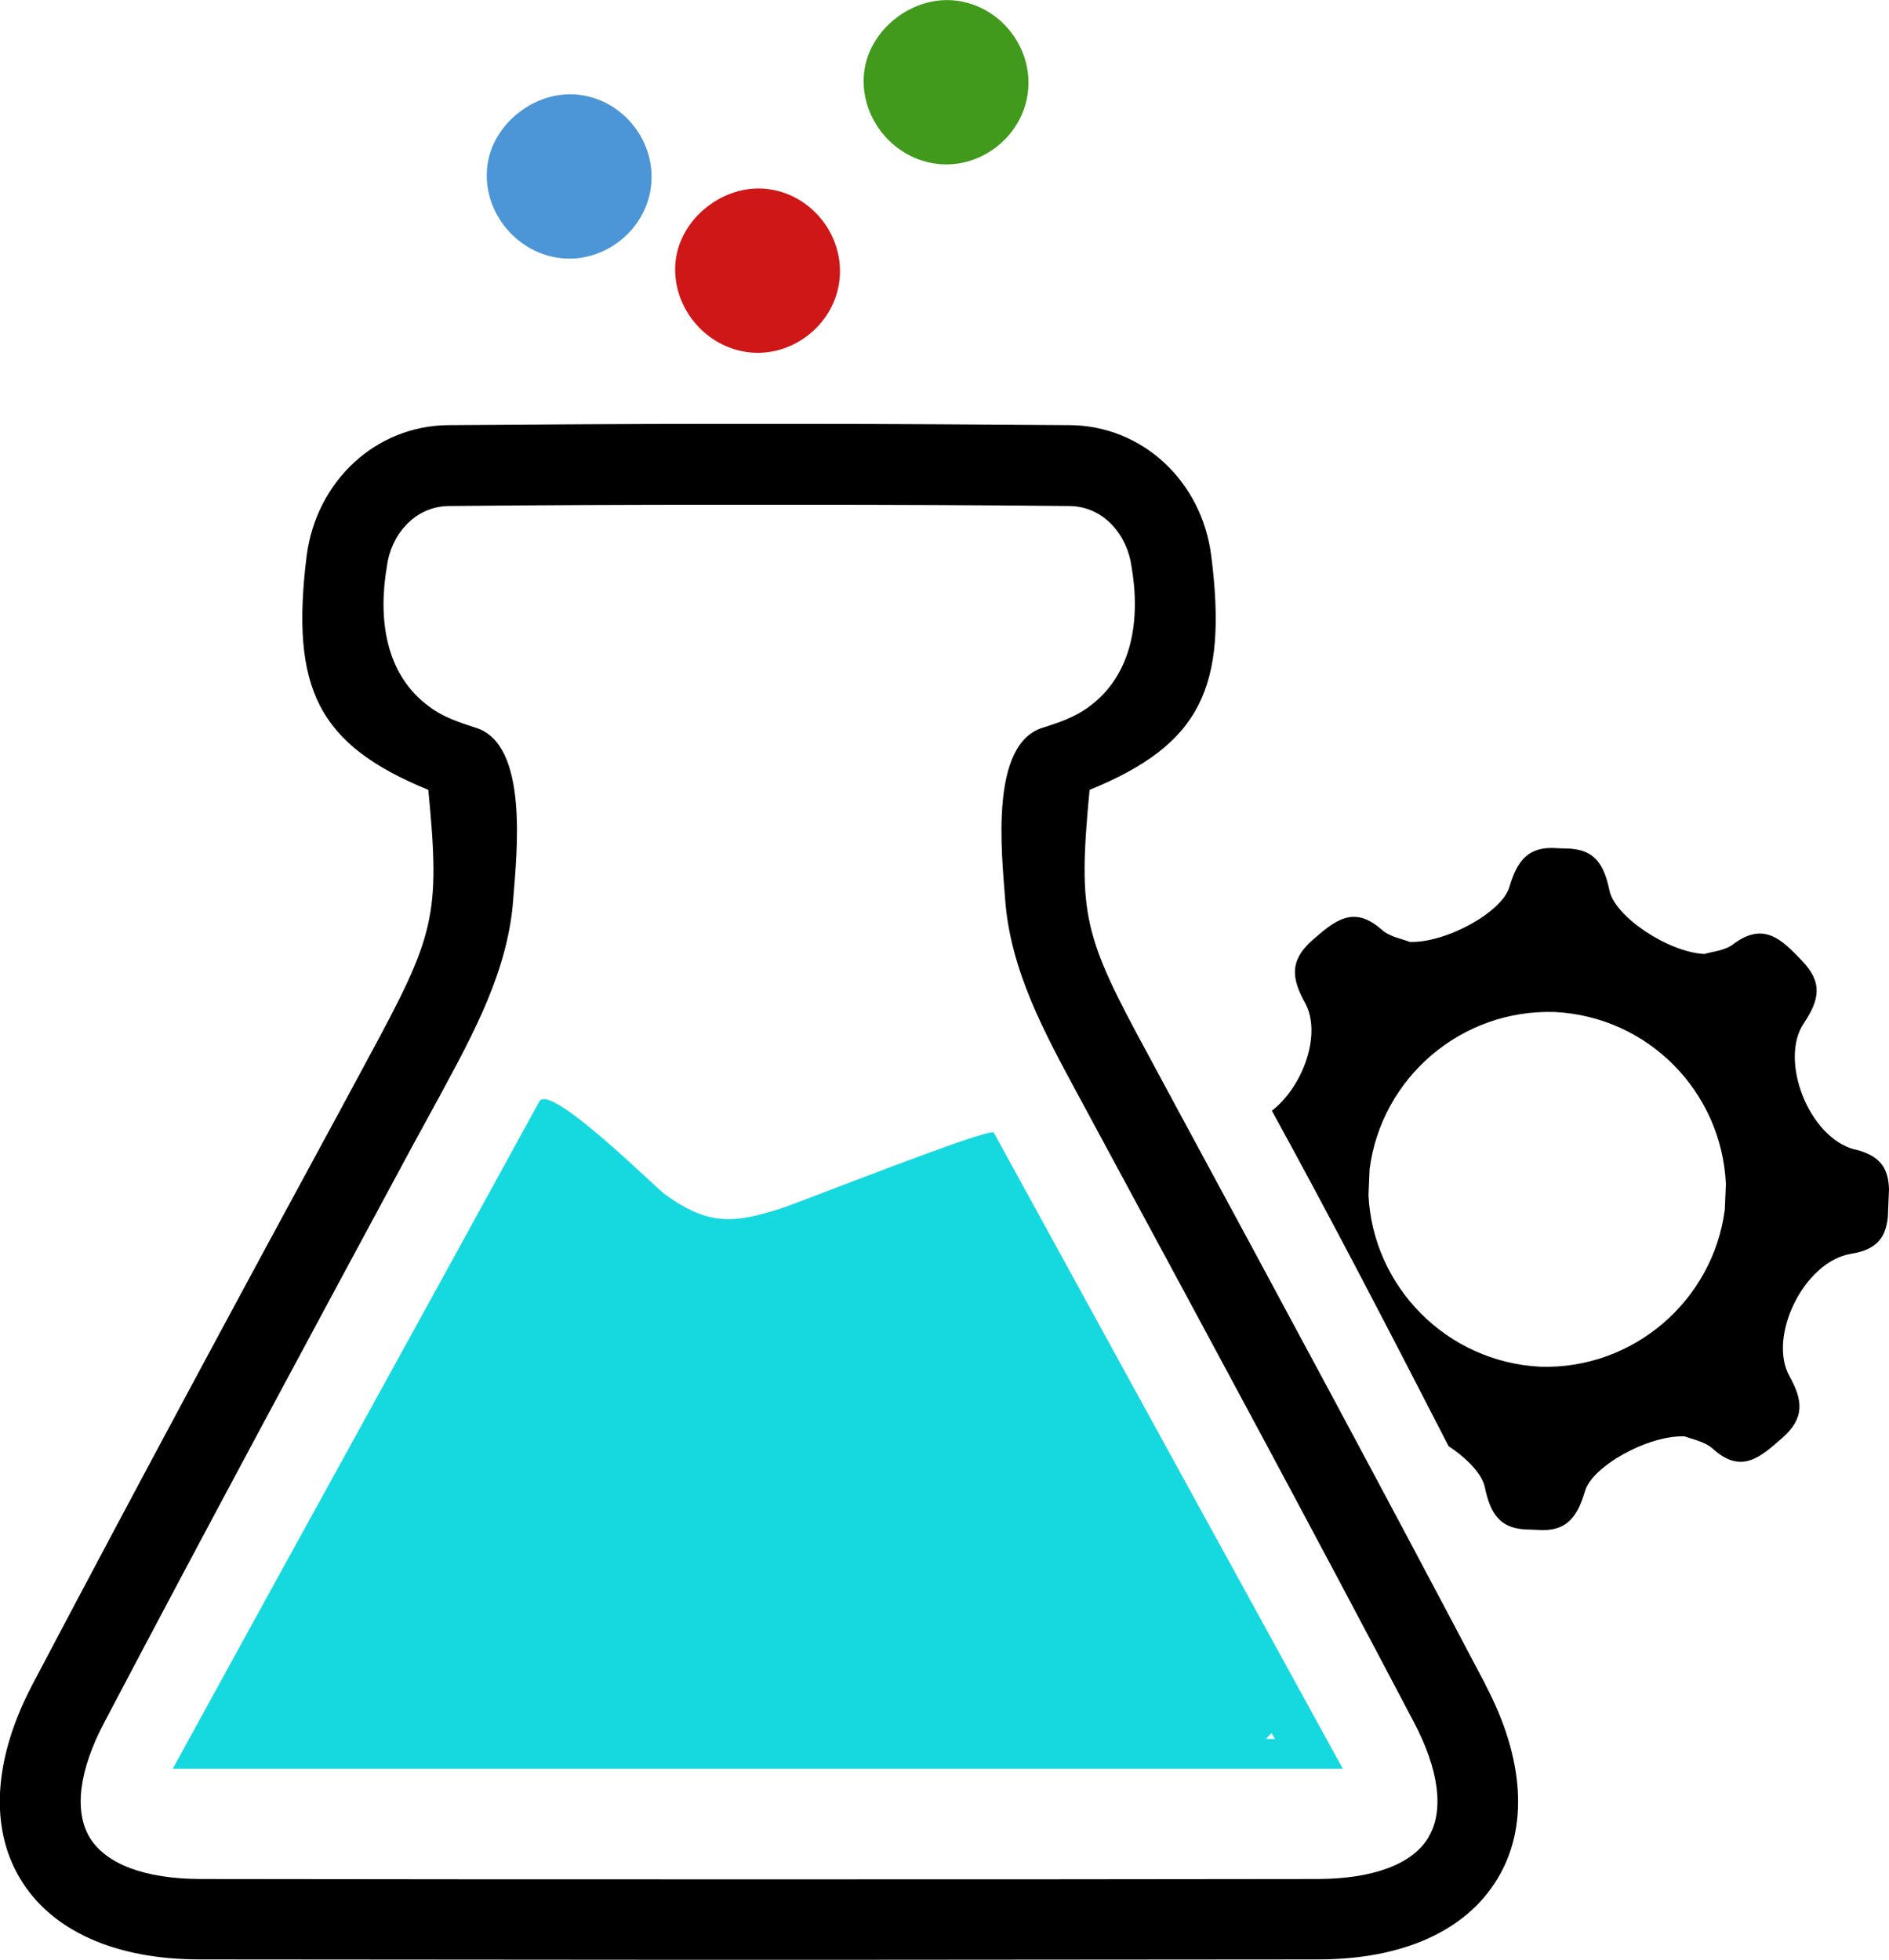 <?xml version="1.0" encoding="UTF-8" standalone="no"?>
<!-- Created with Inkscape (http://www.inkscape.org/) -->

<svg
   xmlns:dc="http://purl.org/dc/elements/1.1/"
   xmlns:cc="http://creativecommons.org/ns#"
   xmlns:rdf="http://www.w3.org/1999/02/22-rdf-syntax-ns#"
   xmlns:svg="http://www.w3.org/2000/svg"
   xmlns="http://www.w3.org/2000/svg"
   xmlns:sodipodi="http://sodipodi.sourceforge.net/DTD/sodipodi-0.dtd"
   xmlns:inkscape="http://www.inkscape.org/namespaces/inkscape"
   width="22.559mm"
   height="23.404mm"
   viewBox="0 0 22.559 23.404"
   version="1.1"
   id="svg202"
   inkscape:version="0.92.2 5c3e80d, 2017-08-06"
   sodipodi:docname="favicon2.svg">
  <defs
     id="defs196">
    <linearGradient
       gradientUnits="userSpaceOnUse"
       gradientTransform="scale(1.001,0.999)"
       x1="24.265"
       y1="9.943"
       x2="29.507"
       y2="9.943"
       id="linearGradientSjiu8b5gsp67">
      <stop
         offset="0%"
         stop-color="#cf1717"
         id="stop194" />
      <stop
         offset="100%"
         stop-color="#cf1717"
         id="stop196" />
    </linearGradient>
    <linearGradient
       gradientUnits="userSpaceOnUse"
       gradientTransform="scale(1.001,0.999)"
       x1="17.596"
       y1="6.923"
       x2="22.838"
       y2="6.923"
       id="linearGradientSjiu8b5gsp64">
      <stop
         offset="0%"
         stop-color="#4c96d7"
         id="stop189" />
      <stop
         offset="100%"
         stop-color="#4c96d7"
         id="stop191" />
    </linearGradient>
    <linearGradient
       gradientUnits="userSpaceOnUse"
       gradientTransform="scale(0.994,1.006)"
       x1="1.85"
       y1="38.256"
       x2="50.473"
       y2="38.256"
       id="linearGradientSjiu8b5gsp61">
      <stop
         offset="0%"
         stop-color="#000000"
         id="stop184" />
      <stop
         offset="100%"
         stop-color="#000000"
         id="stop186" />
    </linearGradient>
    <linearGradient
       gradientUnits="userSpaceOnUse"
       gradientTransform="matrix(0.373,0,0,0.377,81.013,193.632)"
       x1="1.85"
       y1="38.256"
       x2="50.473"
       y2="38.256"
       id="linearGradientSjiu8b5gsp61-7">
      <stop
         offset="0%"
         stop-color="#000000"
         id="stop184-9" />
      <stop
         offset="100%"
         stop-color="#000000"
         id="stop186-3" />
    </linearGradient>
    <linearGradient
       gradientUnits="userSpaceOnUse"
       gradientTransform="matrix(0.496,0,0,0.284,80.997,193.471)"
       x1="5.584"
       y1="61.618"
       x2="33.769"
       y2="61.618"
       id="linearGradientSjiu8b5gsp6d">
      <stop
         offset="0%"
         stop-color="#16d9e0"
         id="stop204" />
      <stop
         offset="100%"
         stop-color="#16d9e0"
         id="stop206" />
    </linearGradient>
    <linearGradient
       gradientUnits="userSpaceOnUse"
       gradientTransform="matrix(0.357,0,0,0.394,80.948,193.599)"
       x1="44.703"
       y1="36.589"
       x2="65.364"
       y2="36.589"
       id="linearGradientSjiu8b5gsp6j">
      <stop
         offset="0%"
         stop-color="#000000"
         id="stop209" />
      <stop
         offset="100%"
         stop-color="#000000"
         id="stop211" />
    </linearGradient>
    <linearGradient
       gradientUnits="userSpaceOnUse"
       gradientTransform="matrix(0.376,0,0,0.375,80.654,193.336)"
       x1="24.265"
       y1="9.943"
       x2="29.507"
       y2="9.943"
       id="linearGradientSjiu8b5gsp67-8">
      <stop
         offset="0%"
         stop-color="#cf1717"
         id="stop194-0" />
      <stop
         offset="100%"
         stop-color="#cf1717"
         id="stop196-2" />
    </linearGradient>
    <linearGradient
       gradientUnits="userSpaceOnUse"
       gradientTransform="matrix(0.376,0,0,0.375,80.908,193.342)"
       x1="17.596"
       y1="6.923"
       x2="22.838"
       y2="6.923"
       id="linearGradientSjiu8b5gsp64-4">
      <stop
         offset="0%"
         stop-color="#4c96d7"
         id="stop189-8" />
      <stop
         offset="100%"
         stop-color="#4c96d7"
         id="stop191-3" />
    </linearGradient>
    <linearGradient
       gradientUnits="userSpaceOnUse"
       gradientTransform="matrix(0.376,0,0,0.375,80.796,193.425)"
       x1="29.879"
       y1="3.697"
       x2="35.12"
       y2="3.697"
       id="linearGradientSjiu8b5gsp6a">
      <stop
         offset="0%"
         stop-color="#419a1c"
         id="stop199" />
      <stop
         offset="100%"
         stop-color="#419a1c"
         id="stop201" />
    </linearGradient>
  </defs>
  <sodipodi:namedview
     id="base"
     pagecolor="#ffffff"
     bordercolor="#666666"
     borderopacity="1.0"
     inkscape:pageopacity="0.0"
     inkscape:pageshadow="2"
     inkscape:zoom="0.35"
     inkscape:cx="-267.36916"
     inkscape:cy="258.51355"
     inkscape:document-units="mm"
     inkscape:current-layer="layer1"
     showgrid="false"
     fit-margin-top="0"
     fit-margin-left="0"
     fit-margin-right="0"
     fit-margin-bottom="0"
     inkscape:window-width="2560"
     inkscape:window-height="1298"
     inkscape:window-x="649"
     inkscape:window-y="0"
     inkscape:window-maximized="0" />
  <g
     inkscape:label="Layer 1"
     inkscape:groupmode="layer"
     id="layer1"
     transform="translate(-81.703,-193.828)">
    <path
       d="m 103.856,207.557 c -0.556,-0.142 -0.91,-1.075 -0.609,-1.512 0.182,-0.275 0.228,-0.482 -0.024,-0.743 -0.237,-0.248 -0.453,-0.475 -0.821,-0.198 -0.103,0.079 -0.257,0.089 -0.345,0.117 -0.433,-0.021 -1.064,-0.445 -1.132,-0.753 -0.065,-0.305 -0.165,-0.508 -0.535,-0.507 l -0.083,-0.003 c -0.365,-0.031 -0.488,0.163 -0.578,0.461 -0.086,0.302 -0.757,0.672 -1.19,0.658 -0.085,-0.036 -0.239,-0.058 -0.335,-0.146 -0.344,-0.306 -0.571,-0.097 -0.834,0.13 -0.267,0.24 -0.243,0.449 -0.085,0.738 0.207,0.362 -0.012,0.998 -0.393,1.294 0.726,1.321 1.42,2.663 2.11,4.005 0.225,0.15 0.401,0.335 0.433,0.49 0.065,0.308 0.172,0.508 0.538,0.507 l 0.08,0.003 c 0.365,0.031 0.488,-0.16 0.578,-0.461 0.086,-0.299 0.757,-0.672 1.19,-0.655 0.086,0.032 0.239,0.061 0.335,0.146 0.344,0.313 0.571,0.101 0.834,-0.13 0.267,-0.233 0.243,-0.449 0.085,-0.732 -0.264,-0.467 0.165,-1.368 0.731,-1.464 0.333,-0.051 0.417,-0.218 0.442,-0.435 l 0.014,-0.337 c -0.008,-0.224 -0.078,-0.394 -0.405,-0.475 z m -1.555,0.717 c -0.141,1.086 -1.093,1.911 -2.203,1.876 -1.119,-0.056 -2,-0.956 -2.052,-2.05 l 0.013,-0.308 c 0.141,-1.093 1.094,-1.915 2.213,-1.878 1.115,0.056 1.991,0.952 2.042,2.053 z"
       id="path784"
       inkscape:connector-curvature="0"
       style="opacity:1;fill:url(#linearGradientSjiu8b5gsp6j);stroke-width:0.375;text-rendering:geometricPrecision" />
    <path
       d="m 99.443,213.946 c -1.21,-2.299 -2.465,-4.628 -3.679,-6.873 l -0.335,-0.622 c -0.787,-1.45 -0.857,-1.678 -0.714,-3.19 1.325,-0.541 1.652,-1.218 1.453,-2.796 -0.114,-0.894 -0.824,-1.553 -1.689,-1.56 -1.089,-0.008 -2.182,-0.015 -3.271,-0.015 h -0.879 c -1.093,0 -2.182,0.007 -3.271,0.015 -0.868,0.007 -1.575,0.666 -1.693,1.56 -0.195,1.582 0.132,2.255 1.453,2.796 0.147,1.512 0.074,1.74 -0.71,3.19 l -0.335,0.622 c -1.218,2.244 -2.472,4.573 -3.683,6.873 -0.464,0.883 -0.515,1.707 -0.144,2.322 0.372,0.618 1.133,0.96 2.138,0.96 1.773,0 3.539,0.004 5.309,0.004 h 2.748 c 1.766,0 3.536,-0.004 5.309,-0.004 1.004,0 1.762,-0.342 2.134,-0.96 0.375,-0.614 0.324,-1.438 -0.143,-2.322 z m -0.681,1.825 c -0.191,0.32 -0.659,0.493 -1.313,0.497 -2.23,0.004 -4.452,0.004 -6.681,0.004 -2.226,0 -4.452,0 -6.678,-0.004 -0.659,-0.004 -1.122,-0.177 -1.317,-0.497 -0.188,-0.317 -0.125,-0.806 0.177,-1.376 1.207,-2.296 2.461,-4.621 3.672,-6.869 l 0.335,-0.614 c 0.401,-0.743 0.817,-1.498 0.876,-2.355 0.041,-0.537 0.188,-1.843 -0.449,-2.038 -0.195,-0.063 -0.386,-0.125 -0.552,-0.25 -0.537,-0.39 -0.614,-1.067 -0.508,-1.681 0.044,-0.353 0.317,-0.714 0.743,-0.717 1.085,-0.011 2.175,-0.015 3.263,-0.015 h 0.879 c 1.089,0 2.175,0.004 3.263,0.015 0.427,0.004 0.695,0.364 0.743,0.717 0.107,0.614 0.026,1.291 -0.508,1.681 -0.169,0.125 -0.357,0.188 -0.552,0.25 -0.636,0.195 -0.489,1.501 -0.449,2.038 0.059,0.857 0.475,1.612 0.876,2.355 l 0.331,0.614 c 1.214,2.248 2.469,4.573 3.675,6.869 0.301,0.57 0.364,1.06 0.173,1.376 z"
       id="path798"
       inkscape:connector-curvature="0"
       style="opacity:1;fill:url(#linearGradientSjiu8b5gsp61-7);stroke-width:0.375;text-rendering:geometricPrecision" />
    <path
       d="m 89.476,196.067 c -0.071,0.532 -0.585,0.92 -1.113,0.839 -0.517,-0.079 -0.896,-0.566 -0.842,-1.081 0.054,-0.519 0.581,-0.931 1.104,-0.864 0.534,0.068 0.922,0.572 0.851,1.106 z"
       id="path812"
       inkscape:connector-curvature="0"
       style="opacity:1;fill:url(#linearGradientSjiu8b5gsp64-4);stroke-width:0.375;text-rendering:geometricPrecision" />
    <path
       d="m 91.726,197.192 c -0.071,0.532 -0.585,0.92 -1.113,0.839 -0.517,-0.079 -0.896,-0.566 -0.842,-1.081 0.054,-0.519 0.581,-0.931 1.104,-0.864 0.534,0.068 0.922,0.573 0.851,1.106 z"
       id="path826"
       inkscape:connector-curvature="0"
       style="opacity:1;fill:url(#linearGradientSjiu8b5gsp67-8);stroke-width:0.375;text-rendering:geometricPrecision" />
    <path
       d="m 93.977,194.942 c -0.071,0.532 -0.585,0.92 -1.113,0.839 -0.517,-0.079 -0.896,-0.566 -0.842,-1.081 0.054,-0.519 0.581,-0.931 1.104,-0.864 0.534,0.068 0.922,0.573 0.851,1.106 z"
       id="path840"
       inkscape:connector-curvature="0"
       style="opacity:1;fill:url(#linearGradientSjiu8b5gsp6a);stroke-width:0.375;text-rendering:geometricPrecision" />
    <path
       d="m 93.571,207.354 c -0.041,-0.07 -2.322,0.835 -2.527,0.901 -0.57,0.184 -0.876,0.217 -1.402,-0.165 -0.125,-0.092 -1.372,-1.336 -1.498,-1.108 -1.108,2.027 -3.216,5.846 -4.378,7.969 h 13.973 c -1.589,-2.895 -2.539,-4.625 -4.168,-7.597 z m 3.318,7.171 0.041,0.07 h -0.11 z"
       id="path854"
       inkscape:connector-curvature="0"
       style="opacity:1;fill:url(#linearGradientSjiu8b5gsp6d);stroke-width:0.375;text-rendering:geometricPrecision" />
  </g>
</svg>
